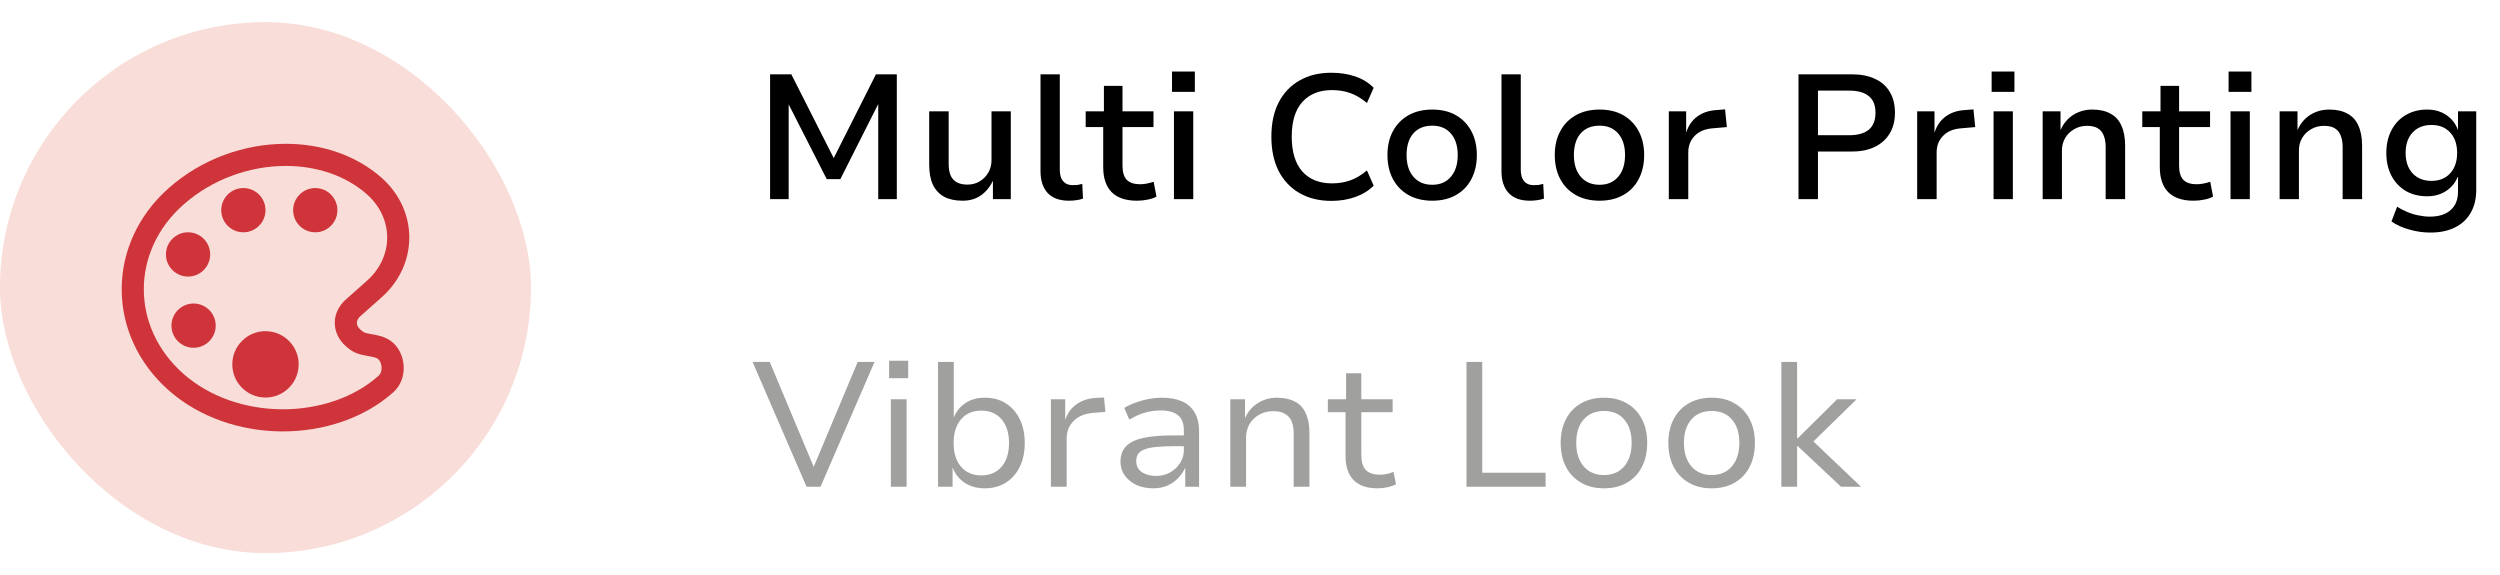<svg width="113" height="26" viewBox="0 0 113 26" fill="none" xmlns="http://www.w3.org/2000/svg">
<rect y="1" width="24" height="24" rx="12" fill="#F9DDD9"/>
<path d="M17.441 15.872C17.235 15.681 16.932 15.634 16.673 15.591C16.313 15.531 16.176 15.466 15.966 15.278C15.52 14.881 15.52 14.306 15.966 13.909L16.913 13.069C18.363 11.787 18.363 9.688 16.913 8.406C15.845 7.466 14.41 7 12.919 7C11.179 7 9.36 7.634 7.957 8.878C5.348 11.184 5.348 14.963 7.957 17.269C9.254 18.416 11.004 18.988 12.735 19H12.788C14.52 19 16.226 18.441 17.438 17.363C17.888 16.966 17.813 16.219 17.441 15.872Z" stroke="#CE3439" stroke-miterlimit="10"/>
<path d="M8.5 12.5C9.052 12.5 9.5 12.052 9.5 11.5C9.5 10.948 9.052 10.5 8.5 10.5C7.948 10.5 7.5 10.948 7.5 11.5C7.5 12.052 7.948 12.5 8.5 12.5Z" fill="#CE3439"/>
<path d="M8.75 15.719C9.302 15.719 9.75 15.271 9.75 14.719C9.75 14.166 9.302 13.719 8.75 13.719C8.198 13.719 7.75 14.166 7.75 14.719C7.75 15.271 8.198 15.719 8.75 15.719Z" fill="#CE3439"/>
<path d="M11 10.5C11.552 10.5 12 10.052 12 9.5C12 8.948 11.552 8.5 11 8.5C10.448 8.5 10 8.948 10 9.5C10 10.052 10.448 10.5 11 10.5Z" fill="#CE3439"/>
<path d="M12 17.969C12.828 17.969 13.5 17.297 13.5 16.469C13.5 15.64 12.828 14.969 12 14.969C11.172 14.969 10.5 15.64 10.5 16.469C10.5 17.297 11.172 17.969 12 17.969Z" fill="#CE3439"/>
<path d="M14.25 10.5C14.802 10.5 15.25 10.052 15.25 9.5C15.25 8.948 14.802 8.5 14.25 8.5C13.698 8.5 13.25 8.948 13.25 9.5C13.25 10.052 13.698 10.5 14.25 10.5Z" fill="#CE3439"/>
<path d="M34.808 9V3.36H35.768L37.712 7.2H37.656L39.592 3.36H40.536V9H39.696V4.64H39.728L37.984 8.096H37.368L35.608 4.64H35.648V9H34.808ZM43.512 9.072C43.181 9.072 42.904 9.013 42.68 8.896C42.456 8.773 42.285 8.592 42.168 8.352C42.056 8.112 42 7.811 42 7.448V5.032H42.88V7.416C42.88 7.603 42.906 7.768 42.96 7.912C43.018 8.051 43.109 8.157 43.232 8.232C43.36 8.307 43.525 8.344 43.728 8.344C43.93 8.344 44.114 8.296 44.28 8.2C44.445 8.099 44.576 7.965 44.672 7.8C44.768 7.629 44.816 7.445 44.816 7.248V5.032H45.688V9H44.88V8.152H44.888C44.754 8.44 44.57 8.667 44.336 8.832C44.106 8.992 43.832 9.072 43.512 9.072ZM48.311 9.072C47.895 9.072 47.578 8.957 47.359 8.728C47.141 8.493 47.031 8.163 47.031 7.736V3.36H47.903V7.656C47.903 7.811 47.925 7.941 47.967 8.048C48.015 8.155 48.082 8.235 48.167 8.288C48.253 8.341 48.357 8.368 48.479 8.368C48.559 8.368 48.634 8.365 48.703 8.36C48.773 8.349 48.845 8.333 48.919 8.312L48.951 8.976C48.85 9.013 48.749 9.037 48.647 9.048C48.551 9.064 48.439 9.072 48.311 9.072ZM51.393 9.072C50.881 9.072 50.497 8.941 50.241 8.68C49.99 8.419 49.865 8.043 49.865 7.552V5.744H49.073V5.032H49.897V3.88H50.737V5.032H52.137V5.744H50.737V7.496C50.737 7.779 50.801 7.989 50.929 8.128C51.062 8.261 51.263 8.328 51.529 8.328C51.636 8.328 51.74 8.317 51.841 8.296C51.948 8.275 52.049 8.248 52.145 8.216L52.273 8.888C52.156 8.952 52.02 8.997 51.865 9.024C51.711 9.056 51.553 9.072 51.393 9.072ZM52.975 4.152V3.232H54.007V4.152H52.975ZM53.063 9V5.032H53.935V9H53.063ZM60.178 9.08C59.629 9.08 59.149 8.963 58.738 8.728C58.333 8.493 58.018 8.16 57.794 7.728C57.576 7.296 57.466 6.779 57.466 6.176C57.466 5.573 57.576 5.059 57.794 4.632C58.018 4.2 58.333 3.869 58.738 3.64C59.144 3.405 59.624 3.288 60.178 3.288C60.573 3.288 60.933 3.344 61.258 3.456C61.589 3.568 61.866 3.739 62.09 3.968L61.786 4.656C61.541 4.448 61.29 4.299 61.034 4.208C60.784 4.117 60.506 4.072 60.202 4.072C59.637 4.072 59.192 4.251 58.866 4.608C58.546 4.965 58.386 5.488 58.386 6.176C58.386 6.864 58.546 7.389 58.866 7.752C59.186 8.109 59.632 8.288 60.202 8.288C60.506 8.288 60.784 8.243 61.034 8.152C61.29 8.061 61.541 7.912 61.786 7.704L62.09 8.392C61.866 8.616 61.589 8.787 61.258 8.904C60.933 9.021 60.573 9.08 60.178 9.08ZM64.737 9.072C64.327 9.072 63.969 8.987 63.665 8.816C63.361 8.645 63.127 8.405 62.961 8.096C62.796 7.787 62.713 7.424 62.713 7.008C62.713 6.592 62.796 6.232 62.961 5.928C63.127 5.619 63.361 5.379 63.665 5.208C63.969 5.037 64.327 4.952 64.737 4.952C65.153 4.952 65.511 5.037 65.809 5.208C66.108 5.379 66.34 5.619 66.505 5.928C66.671 6.237 66.753 6.597 66.753 7.008C66.753 7.424 66.671 7.787 66.505 8.096C66.345 8.405 66.113 8.645 65.809 8.816C65.511 8.987 65.153 9.072 64.737 9.072ZM64.737 8.352C65.095 8.352 65.375 8.232 65.577 7.992C65.785 7.752 65.889 7.424 65.889 7.008C65.889 6.592 65.785 6.267 65.577 6.032C65.375 5.797 65.095 5.68 64.737 5.68C64.375 5.68 64.089 5.797 63.881 6.032C63.679 6.267 63.577 6.592 63.577 7.008C63.577 7.424 63.681 7.752 63.889 7.992C64.097 8.232 64.38 8.352 64.737 8.352ZM69.147 9.072C68.731 9.072 68.414 8.957 68.195 8.728C67.977 8.493 67.867 8.163 67.867 7.736V3.36H68.739V7.656C68.739 7.811 68.761 7.941 68.803 8.048C68.851 8.155 68.918 8.235 69.003 8.288C69.089 8.341 69.193 8.368 69.315 8.368C69.395 8.368 69.47 8.365 69.539 8.36C69.609 8.349 69.681 8.333 69.755 8.312L69.787 8.976C69.686 9.013 69.585 9.037 69.483 9.048C69.387 9.064 69.275 9.072 69.147 9.072ZM72.3 9.072C71.889 9.072 71.532 8.987 71.228 8.816C70.924 8.645 70.689 8.405 70.524 8.096C70.359 7.787 70.276 7.424 70.276 7.008C70.276 6.592 70.359 6.232 70.524 5.928C70.689 5.619 70.924 5.379 71.228 5.208C71.532 5.037 71.889 4.952 72.3 4.952C72.716 4.952 73.073 5.037 73.372 5.208C73.671 5.379 73.903 5.619 74.068 5.928C74.233 6.237 74.316 6.597 74.316 7.008C74.316 7.424 74.233 7.787 74.068 8.096C73.908 8.405 73.676 8.645 73.372 8.816C73.073 8.987 72.716 9.072 72.3 9.072ZM72.3 8.352C72.657 8.352 72.937 8.232 73.14 7.992C73.348 7.752 73.452 7.424 73.452 7.008C73.452 6.592 73.348 6.267 73.14 6.032C72.937 5.797 72.657 5.68 72.3 5.68C71.937 5.68 71.652 5.797 71.444 6.032C71.241 6.267 71.14 6.592 71.14 7.008C71.14 7.424 71.244 7.752 71.452 7.992C71.66 8.232 71.943 8.352 72.3 8.352ZM75.43 9V5.032H76.214V5.976H76.222C76.318 5.677 76.481 5.443 76.71 5.272C76.945 5.096 77.233 4.997 77.574 4.976L77.974 4.944L78.054 5.744L77.414 5.8C77.062 5.827 76.79 5.941 76.598 6.144C76.406 6.341 76.31 6.589 76.31 6.888V9H75.43ZM81.292 9V3.36H83.716C84.121 3.36 84.468 3.429 84.756 3.568C85.049 3.701 85.271 3.899 85.42 4.16C85.575 4.416 85.652 4.728 85.652 5.096C85.652 5.453 85.575 5.763 85.42 6.024C85.265 6.285 85.044 6.488 84.756 6.632C84.468 6.776 84.121 6.848 83.716 6.848H82.172V9H81.292ZM82.172 6.112H83.58C83.969 6.112 84.265 6.029 84.468 5.864C84.671 5.693 84.772 5.437 84.772 5.096C84.772 4.755 84.671 4.504 84.468 4.344C84.271 4.179 83.975 4.096 83.58 4.096H82.172V6.112ZM86.656 9V5.032H87.44V5.976H87.448C87.544 5.677 87.707 5.443 87.936 5.272C88.171 5.096 88.459 4.997 88.8 4.976L89.2 4.944L89.28 5.744L88.64 5.8C88.288 5.827 88.016 5.941 87.824 6.144C87.632 6.341 87.536 6.589 87.536 6.888V9H86.656ZM90.022 4.152V3.232H91.053V4.152H90.022ZM90.109 9V5.032H90.981V9H90.109ZM92.328 9V5.032H93.136V5.864H93.144C93.272 5.576 93.462 5.352 93.712 5.192C93.968 5.032 94.256 4.952 94.576 4.952C94.902 4.952 95.174 5.013 95.392 5.136C95.616 5.253 95.782 5.435 95.888 5.68C96 5.92 96.056 6.227 96.056 6.6V9H95.176V6.64C95.176 6.437 95.147 6.267 95.088 6.128C95.035 5.984 94.947 5.875 94.824 5.8C94.702 5.725 94.539 5.688 94.336 5.688C94.118 5.688 93.923 5.739 93.752 5.84C93.582 5.936 93.446 6.069 93.344 6.24C93.248 6.405 93.2 6.592 93.2 6.8V9H92.328ZM99.151 9.072C98.639 9.072 98.255 8.941 97.999 8.68C97.748 8.419 97.623 8.043 97.623 7.552V5.744H96.831V5.032H97.655V3.88H98.495V5.032H99.895V5.744H98.495V7.496C98.495 7.779 98.559 7.989 98.687 8.128C98.82 8.261 99.02 8.328 99.287 8.328C99.394 8.328 99.498 8.317 99.599 8.296C99.706 8.275 99.807 8.248 99.903 8.216L100.031 8.888C99.914 8.952 99.778 8.997 99.623 9.024C99.468 9.056 99.311 9.072 99.151 9.072ZM100.732 4.152V3.232H101.764V4.152H100.732ZM100.82 9V5.032H101.692V9H100.82ZM103.039 9V5.032H103.847V5.864H103.855C103.983 5.576 104.173 5.352 104.423 5.192C104.679 5.032 104.967 4.952 105.287 4.952C105.613 4.952 105.885 5.013 106.103 5.136C106.327 5.253 106.493 5.435 106.599 5.68C106.711 5.92 106.767 6.227 106.767 6.6V9H105.887V6.64C105.887 6.437 105.858 6.267 105.799 6.128C105.746 5.984 105.658 5.875 105.535 5.8C105.413 5.725 105.25 5.688 105.047 5.688C104.829 5.688 104.634 5.739 104.463 5.84C104.293 5.936 104.157 6.069 104.055 6.24C103.959 6.405 103.911 6.592 103.911 6.8V9H103.039ZM109.854 10.512C109.534 10.512 109.217 10.467 108.902 10.376C108.587 10.291 108.318 10.168 108.094 10.008L108.35 9.344C108.494 9.435 108.649 9.515 108.814 9.584C108.979 9.653 109.147 9.704 109.318 9.736C109.494 9.773 109.662 9.792 109.822 9.792C110.233 9.792 110.547 9.693 110.766 9.496C110.99 9.304 111.102 9.024 111.102 8.656V8H111.086C110.985 8.256 110.811 8.467 110.566 8.632C110.321 8.792 110.035 8.872 109.71 8.872C109.342 8.872 109.019 8.792 108.742 8.632C108.465 8.467 108.249 8.237 108.094 7.944C107.939 7.651 107.862 7.307 107.862 6.912C107.862 6.523 107.939 6.181 108.094 5.888C108.249 5.589 108.465 5.36 108.742 5.2C109.019 5.035 109.342 4.952 109.71 4.952C110.041 4.952 110.329 5.035 110.574 5.2C110.819 5.365 110.993 5.587 111.094 5.864H111.102V5.032H111.926V8.584C111.926 8.984 111.843 9.328 111.678 9.616C111.513 9.904 111.275 10.125 110.966 10.28C110.657 10.435 110.286 10.512 109.854 10.512ZM109.902 8.176C110.259 8.176 110.542 8.061 110.75 7.832C110.958 7.603 111.062 7.296 111.062 6.912C111.062 6.523 110.958 6.216 110.75 5.992C110.542 5.763 110.259 5.648 109.902 5.648C109.545 5.648 109.259 5.763 109.046 5.992C108.838 6.216 108.734 6.523 108.734 6.912C108.734 7.296 108.838 7.603 109.046 7.832C109.259 8.061 109.545 8.176 109.902 8.176Z" fill="black"/>
<path d="M36.456 22L34.016 16.36H34.792L36.808 21.168H36.752L38.768 16.36H39.528L37.088 22H36.456ZM40.187 17.096V16.304H41.051V17.096H40.187ZM40.267 22V18.048H40.979V22H40.267ZM44.504 22.072C44.162 22.072 43.864 21.989 43.608 21.824C43.357 21.659 43.173 21.427 43.056 21.128V22H42.4V16.36H43.111V18.872C43.224 18.595 43.4 18.376 43.639 18.216C43.88 18.056 44.17 17.976 44.511 17.976C44.88 17.976 45.197 18.061 45.464 18.232C45.736 18.403 45.946 18.643 46.096 18.952C46.245 19.256 46.319 19.613 46.319 20.024C46.319 20.429 46.245 20.787 46.096 21.096C45.946 21.405 45.736 21.645 45.464 21.816C45.191 21.987 44.871 22.072 44.504 22.072ZM44.352 21.488C44.741 21.488 45.047 21.357 45.272 21.096C45.495 20.835 45.608 20.477 45.608 20.024C45.608 19.571 45.495 19.213 45.272 18.952C45.047 18.691 44.741 18.56 44.352 18.56C43.968 18.56 43.663 18.691 43.44 18.952C43.215 19.213 43.103 19.571 43.103 20.024C43.103 20.477 43.215 20.835 43.44 21.096C43.663 21.357 43.968 21.488 44.352 21.488ZM47.501 22V18.048H48.149V18.96H48.157C48.253 18.667 48.421 18.437 48.661 18.272C48.901 18.101 49.194 18.005 49.541 17.984L49.901 17.968L49.965 18.616L49.389 18.664C49.021 18.696 48.733 18.819 48.525 19.032C48.317 19.24 48.213 19.501 48.213 19.816V22H47.501ZM52.126 22.072C51.843 22.072 51.59 22.021 51.366 21.92C51.142 21.813 50.966 21.669 50.838 21.488C50.71 21.307 50.646 21.104 50.646 20.88C50.646 20.576 50.731 20.339 50.902 20.168C51.072 19.992 51.334 19.867 51.686 19.792C52.043 19.717 52.499 19.68 53.054 19.68H53.622V20.168H53.086C52.776 20.168 52.512 20.179 52.294 20.2C52.075 20.216 51.896 20.251 51.758 20.304C51.619 20.352 51.518 20.419 51.454 20.504C51.39 20.589 51.358 20.701 51.358 20.84C51.358 21.053 51.44 21.219 51.606 21.336C51.776 21.453 51.992 21.512 52.254 21.512C52.483 21.512 52.691 21.461 52.878 21.36C53.07 21.253 53.222 21.112 53.334 20.936C53.451 20.76 53.51 20.565 53.51 20.352V19.448C53.51 19.133 53.422 18.907 53.246 18.768C53.07 18.624 52.808 18.552 52.462 18.552C52.227 18.552 51.992 18.584 51.758 18.648C51.528 18.712 51.291 18.819 51.046 18.968L50.814 18.44C50.979 18.339 51.155 18.256 51.342 18.192C51.528 18.123 51.723 18.069 51.926 18.032C52.128 17.995 52.331 17.976 52.534 17.976C52.875 17.976 53.168 18.029 53.414 18.136C53.664 18.243 53.856 18.408 53.99 18.632C54.128 18.856 54.198 19.149 54.198 19.512V22H53.574V21.136C53.499 21.301 53.395 21.456 53.262 21.6C53.128 21.744 52.966 21.859 52.774 21.944C52.587 22.029 52.371 22.072 52.126 22.072ZM55.61 22V18.048H56.274V18.904C56.402 18.611 56.594 18.384 56.85 18.224C57.106 18.059 57.394 17.976 57.714 17.976C58.04 17.976 58.312 18.035 58.53 18.152C58.749 18.264 58.912 18.44 59.018 18.68C59.13 18.915 59.186 19.208 59.186 19.56V22H58.474V19.6C58.474 19.387 58.445 19.205 58.386 19.056C58.328 18.907 58.229 18.792 58.09 18.712C57.957 18.627 57.778 18.584 57.554 18.584C57.32 18.584 57.106 18.637 56.914 18.744C56.728 18.851 56.581 18.995 56.474 19.176C56.373 19.357 56.322 19.56 56.322 19.784V22H55.61ZM62.259 22.072C61.784 22.072 61.424 21.947 61.179 21.696C60.939 21.445 60.819 21.088 60.819 20.624V18.632H60.019V18.048H60.843V16.872H61.531V18.048H62.947V18.632H61.531V20.56C61.531 20.864 61.597 21.091 61.731 21.24C61.87 21.384 62.08 21.456 62.363 21.456C62.475 21.456 62.581 21.445 62.683 21.424C62.789 21.403 62.891 21.371 62.987 21.328L63.099 21.888C62.992 21.947 62.861 21.992 62.707 22.024C62.557 22.056 62.408 22.072 62.259 22.072ZM66.285 22V16.36H66.997V21.368H69.861V22H66.285ZM72.502 22.072C72.102 22.072 71.756 21.987 71.462 21.816C71.169 21.645 70.942 21.408 70.782 21.104C70.622 20.795 70.542 20.432 70.542 20.016C70.542 19.605 70.622 19.248 70.782 18.944C70.942 18.635 71.169 18.397 71.462 18.232C71.756 18.061 72.102 17.976 72.502 17.976C72.902 17.976 73.246 18.061 73.534 18.232C73.828 18.397 74.054 18.635 74.214 18.944C74.374 19.248 74.454 19.605 74.454 20.016C74.454 20.432 74.374 20.795 74.214 21.104C74.06 21.408 73.836 21.645 73.542 21.816C73.249 21.987 72.902 22.072 72.502 22.072ZM72.494 21.472C72.884 21.472 73.19 21.341 73.414 21.08C73.638 20.819 73.75 20.464 73.75 20.016C73.75 19.568 73.638 19.216 73.414 18.96C73.196 18.704 72.892 18.576 72.502 18.576C72.113 18.576 71.806 18.704 71.582 18.96C71.358 19.216 71.246 19.568 71.246 20.016C71.246 20.464 71.358 20.819 71.582 21.08C71.812 21.341 72.116 21.472 72.494 21.472ZM77.37 22.072C76.969 22.072 76.623 21.987 76.329 21.816C76.036 21.645 75.809 21.408 75.65 21.104C75.49 20.795 75.409 20.432 75.409 20.016C75.409 19.605 75.49 19.248 75.65 18.944C75.809 18.635 76.036 18.397 76.329 18.232C76.623 18.061 76.969 17.976 77.37 17.976C77.769 17.976 78.114 18.061 78.401 18.232C78.695 18.397 78.921 18.635 79.082 18.944C79.242 19.248 79.322 19.605 79.322 20.016C79.322 20.432 79.242 20.795 79.082 21.104C78.927 21.408 78.703 21.645 78.409 21.816C78.116 21.987 77.769 22.072 77.37 22.072ZM77.362 21.472C77.751 21.472 78.058 21.341 78.281 21.08C78.505 20.819 78.618 20.464 78.618 20.016C78.618 19.568 78.505 19.216 78.281 18.96C78.063 18.704 77.759 18.576 77.37 18.576C76.98 18.576 76.674 18.704 76.45 18.96C76.225 19.216 76.114 19.568 76.114 20.016C76.114 20.464 76.225 20.819 76.45 21.08C76.679 21.341 76.983 21.472 77.362 21.472ZM80.517 22V16.36H81.229V19.808H81.261L83.037 18.048H83.917L81.797 20.12L81.813 19.808L84.117 22H83.213L81.261 20.168H81.229V22H80.517Z" fill="#A0A09E"/>
</svg>
